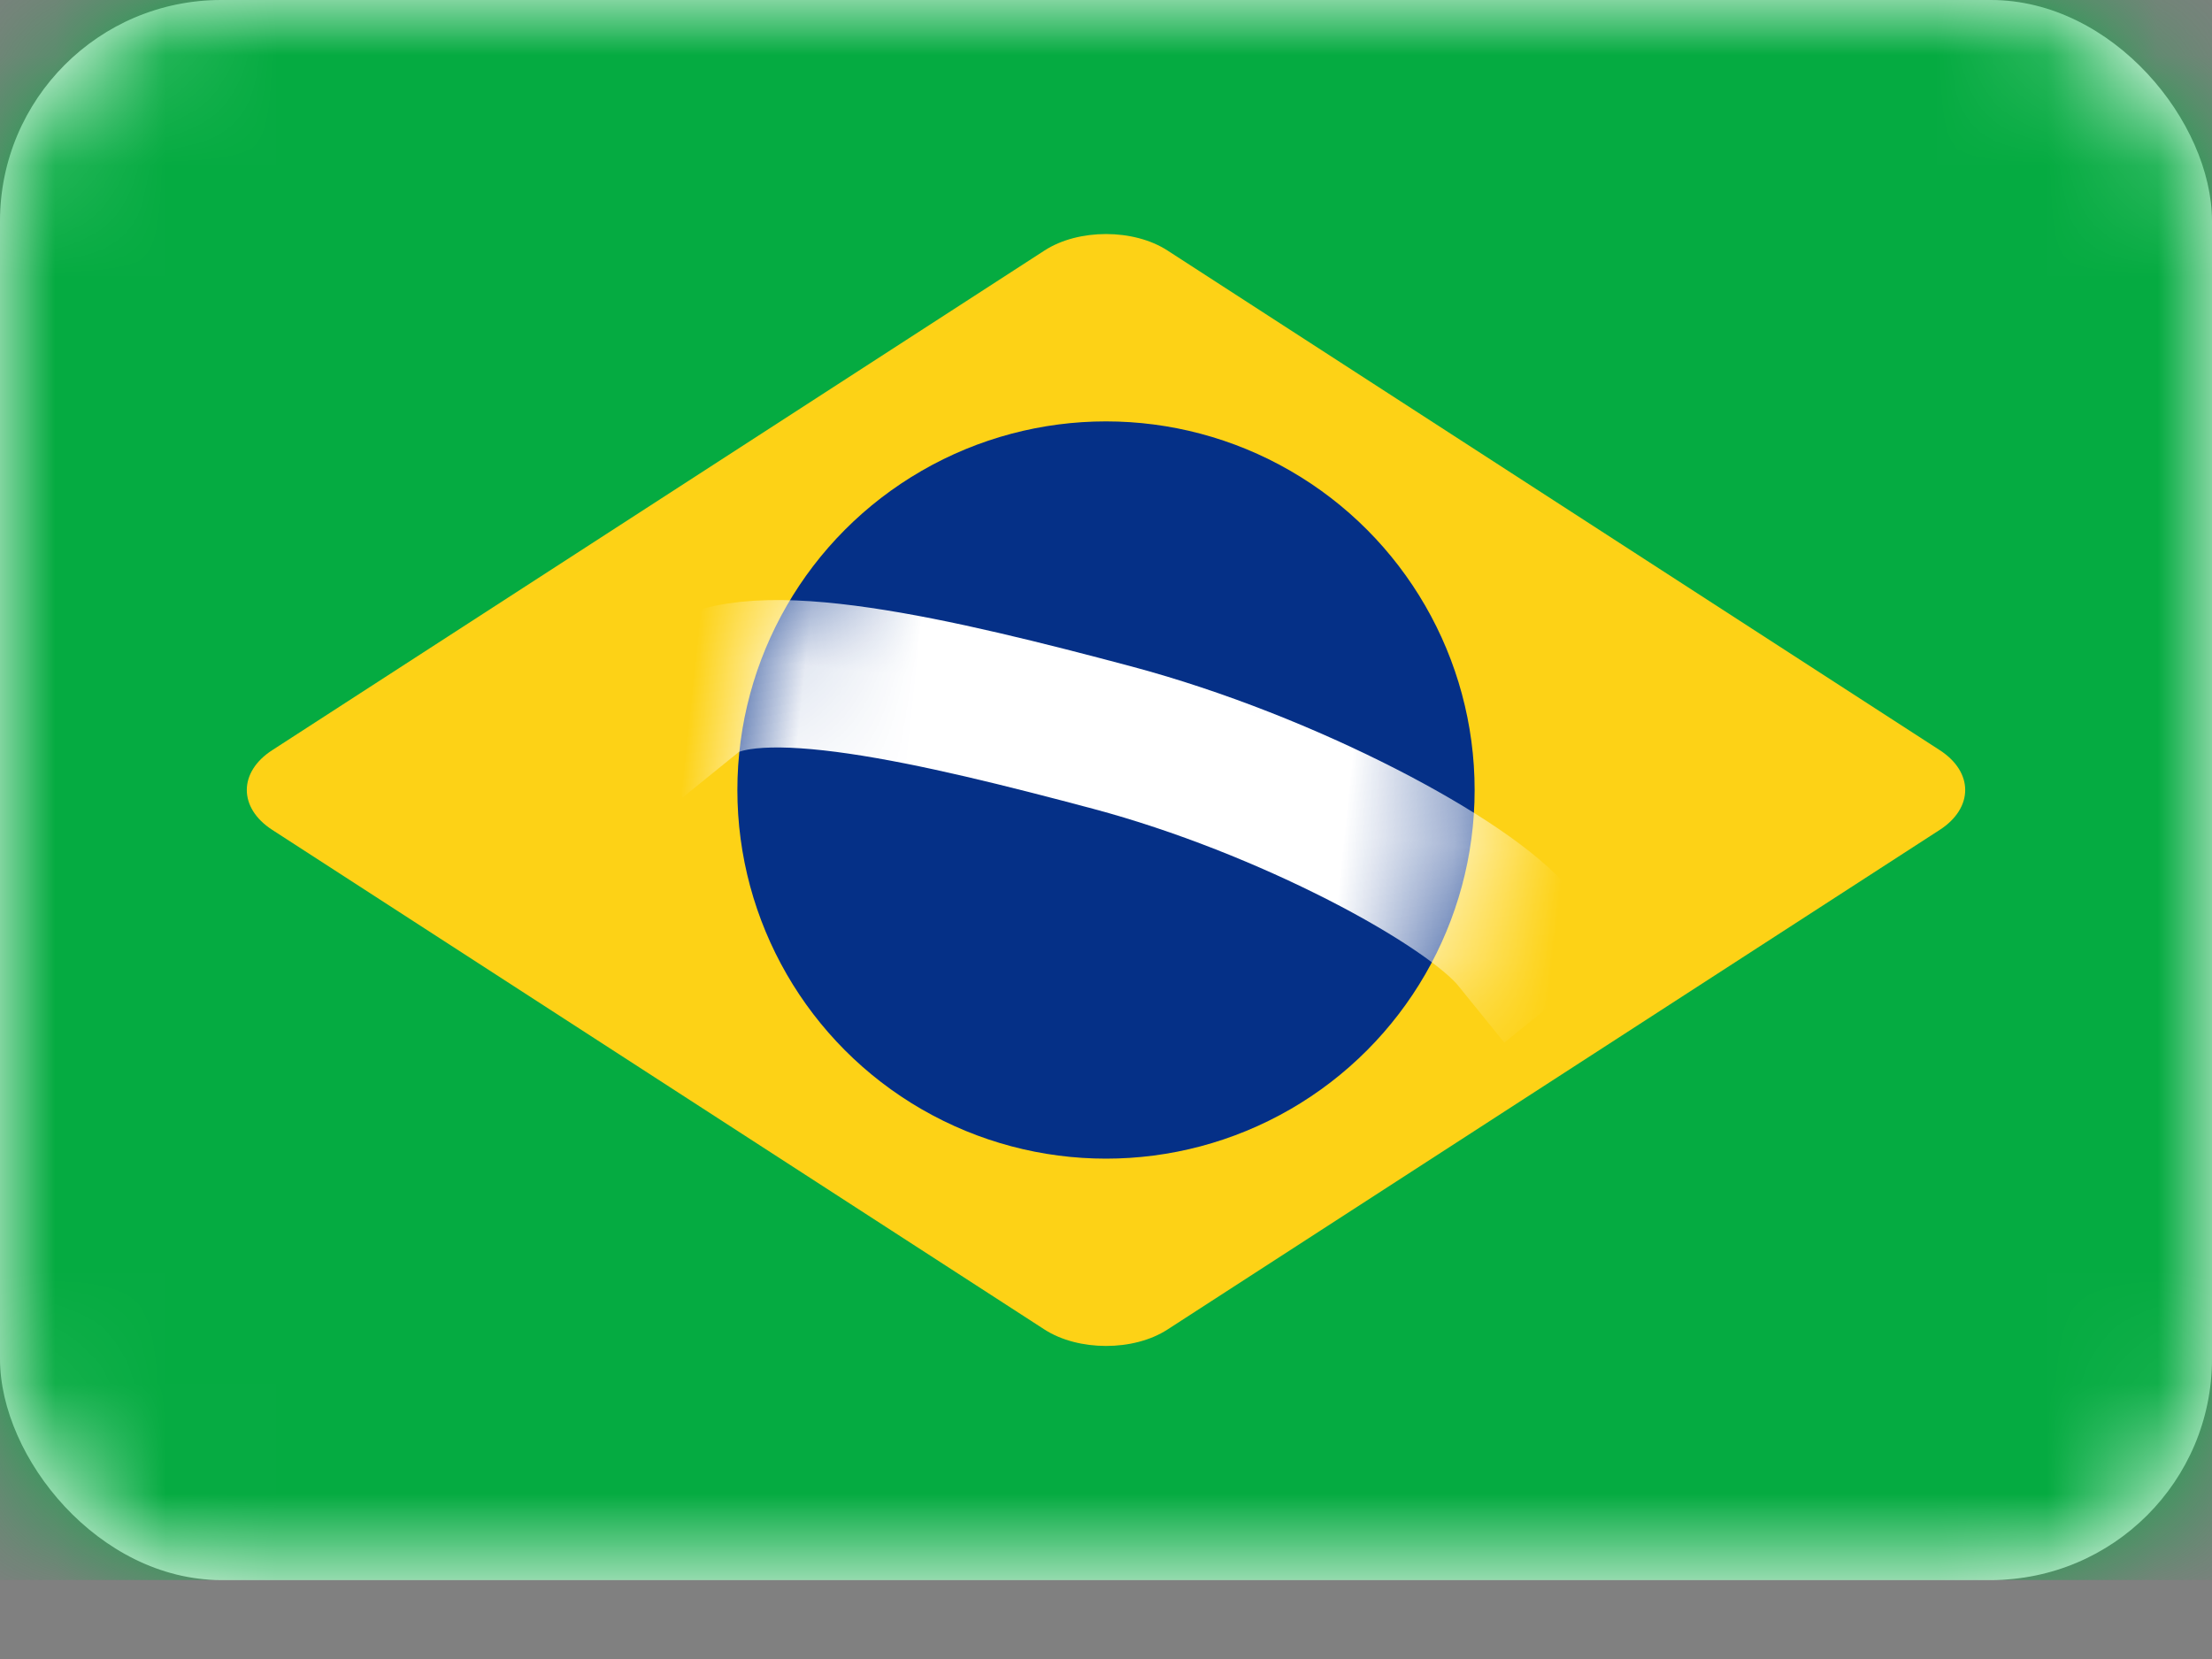 <?xml version="1.0" encoding="UTF-8"?>
<svg width="20px" height="15px" viewBox="0 0 20 15" version="1.1" xmlns="http://www.w3.org/2000/svg" xmlns:xlink="http://www.w3.org/1999/xlink">
    <rect x="0" y="0" width="20" height="15" fill="#808080" stroke="none"/>
    <!-- Generator: Sketch 42 (36781) - http://www.bohemiancoding.com/sketch -->
    <title>BR</title>
    <desc>Created with Sketch.</desc>
    <defs>
        <rect id="path-1" x="0" y="0" width="20" height="14.286" rx="2"></rect>
        <ellipse id="path-3" cx="3.333" cy="3.333" rx="3.333" ry="3.333"></ellipse>
    </defs>
    <g id="Page-1" stroke="none" stroke-width="1" fill="none" fill-rule="evenodd">
        <g id="Exercice" transform="translate(-296, -591)">
            <g id="Group-2" transform="translate(83, 67)">
                <g id="06" transform="translate(0, 523)">
                    <g id="Group" transform="translate(129, 0)">
                        <g id="BR" transform="translate(84, 1)">
                            <mask id="mask-2" fill="white">
                                <use xlink:href="#path-1"></use>
                            </mask>
                            <use id="Mask" fill="#FFFFFF" xlink:href="#path-1"></use>
                            <rect id="Mask-Copy" fill="#05AB41" mask="url(#mask-2)" x="0" y="0" width="20" height="14.286"></rect>
                            <path d="M2.461,7.503 C2.154,7.304 2.156,6.98 2.461,6.783 L9.444,2.265 C9.751,2.066 10.251,2.067 10.556,2.265 L17.539,6.783 C17.846,6.982 17.844,7.305 17.539,7.503 L10.556,12.021 C10.249,12.22 9.749,12.218 9.444,12.021 L2.461,7.503 Z" id="Rectangle-60" fill="#FDD216" mask="url(#mask-2)"></path>
                            <g id="Oval-2" mask="url(#mask-2)">
                                <g transform="translate(6.667, 3.81)">
                                    <mask id="mask-4" fill="white">
                                        <use xlink:href="#path-3"></use>
                                    </mask>
                                    <use id="Mask" stroke="none" fill="#053087" fill-rule="evenodd" xlink:href="#path-3"></use>
                                    <path d="M-0.476,2.857 C2.74225087e-14,2.381 1.722,2.604 3.333,2.857 C4.945,3.111 6.672,3.815 7.143,4.286" id="Line" stroke="#FFFFFF" stroke-width="1.333" stroke-linecap="square" fill="none" mask="url(#mask-4)" transform="translate(3.333, 3.432) rotate(6) translate(-3.333, -3.432) "></path>
                                </g>
                            </g>
                        </g>
                    </g>
                </g>
            </g>
        </g>
    </g>
</svg>